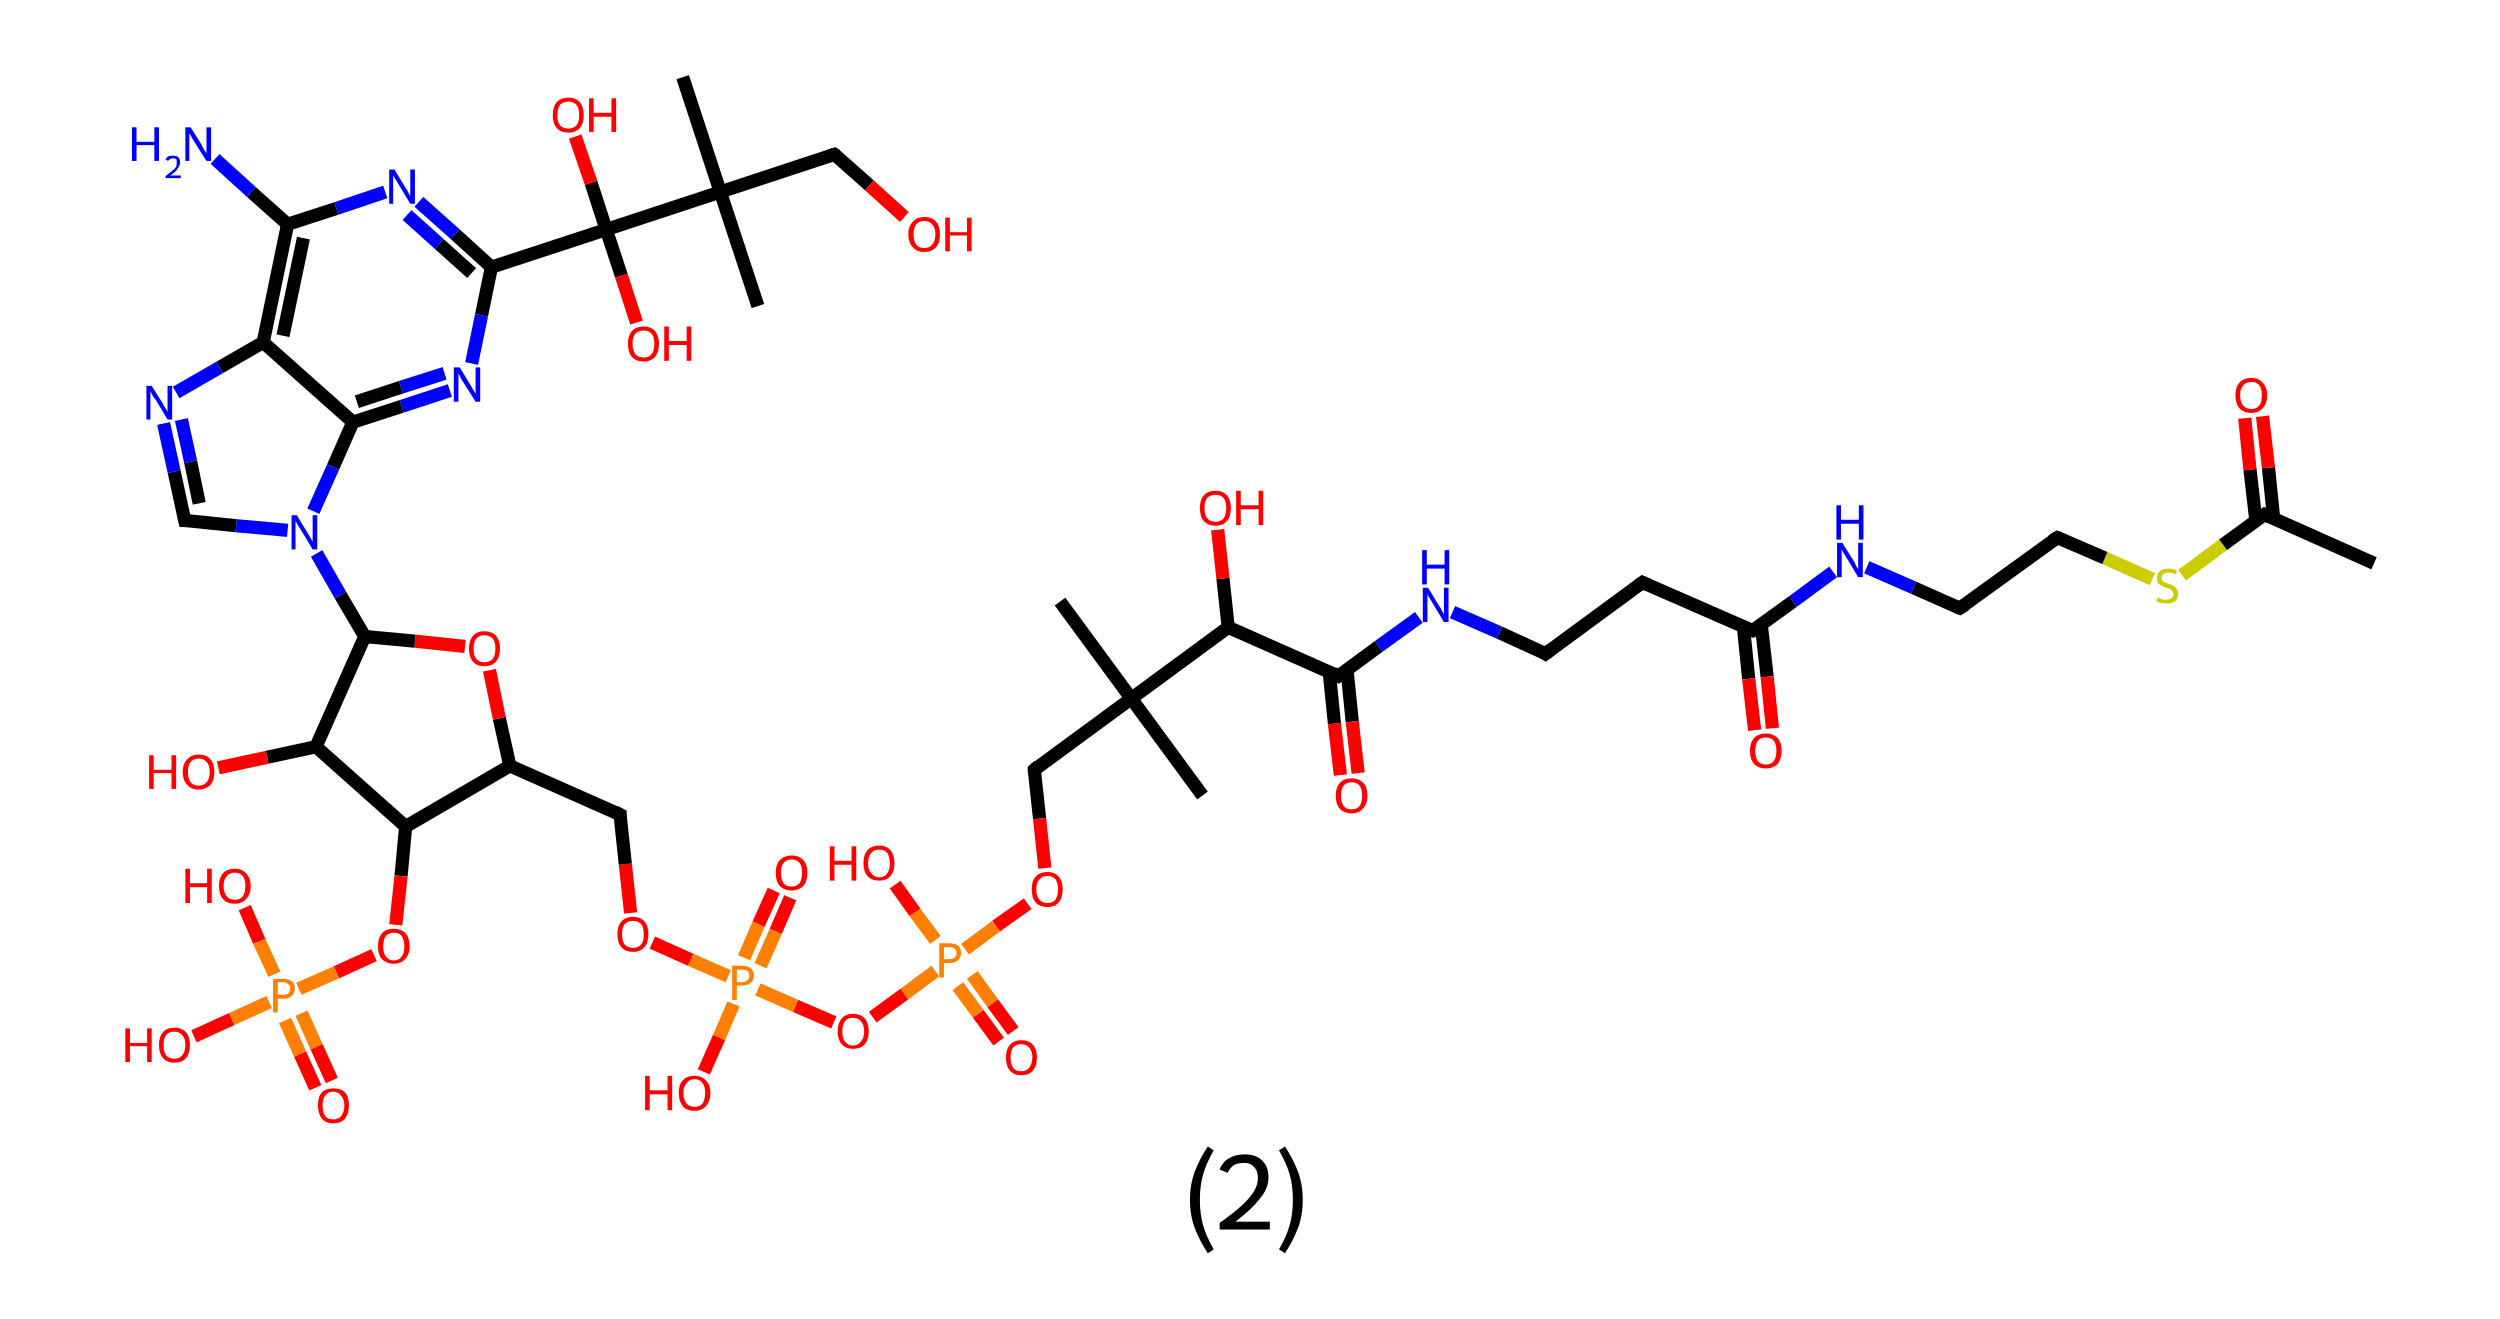 <?xml version='1.0' encoding='ASCII' standalone='yes'?>
<svg xmlns="http://www.w3.org/2000/svg" xmlns:rdkit="http://www.rdkit.org/xml" xmlns:xlink="http://www.w3.org/1999/xlink" version="1.1" baseProfile="full" xml:space="preserve" width="379px" height="200px" viewBox="0 0 379 200">
<!-- END OF HEADER -->
<rect style="opacity:1.0;fill:#FFFFFF;stroke:none" width="379.0" height="200.0" x="0.0" y="0.0"> </rect>
<path class="bond-0 atom-0 atom-1" d="M 359.9,85.4 L 343.3,78.0" style="fill:none;fill-rule:evenodd;stroke:#000000;stroke-width:2.0px;stroke-linecap:butt;stroke-linejoin:miter;stroke-opacity:1"/>
<path class="bond-1 atom-1 atom-2" d="M 344.7,78.7 L 343.9,70.9" style="fill:none;fill-rule:evenodd;stroke:#000000;stroke-width:2.0px;stroke-linecap:butt;stroke-linejoin:miter;stroke-opacity:1"/>
<path class="bond-1 atom-1 atom-2" d="M 343.9,70.9 L 343.0,63.1" style="fill:none;fill-rule:evenodd;stroke:#FF0000;stroke-width:2.0px;stroke-linecap:butt;stroke-linejoin:miter;stroke-opacity:1"/>
<path class="bond-1 atom-1 atom-2" d="M 342.0,79.0 L 341.1,71.2" style="fill:none;fill-rule:evenodd;stroke:#000000;stroke-width:2.0px;stroke-linecap:butt;stroke-linejoin:miter;stroke-opacity:1"/>
<path class="bond-1 atom-1 atom-2" d="M 341.1,71.2 L 340.3,63.4" style="fill:none;fill-rule:evenodd;stroke:#FF0000;stroke-width:2.0px;stroke-linecap:butt;stroke-linejoin:miter;stroke-opacity:1"/>
<path class="bond-2 atom-1 atom-3" d="M 343.3,78.0 L 337.0,82.6" style="fill:none;fill-rule:evenodd;stroke:#000000;stroke-width:2.0px;stroke-linecap:butt;stroke-linejoin:miter;stroke-opacity:1"/>
<path class="bond-2 atom-1 atom-3" d="M 337.0,82.6 L 330.8,87.2" style="fill:none;fill-rule:evenodd;stroke:#CCCC00;stroke-width:2.0px;stroke-linecap:butt;stroke-linejoin:miter;stroke-opacity:1"/>
<path class="bond-3 atom-3 atom-4" d="M 326.3,87.8 L 319.1,84.6" style="fill:none;fill-rule:evenodd;stroke:#CCCC00;stroke-width:2.0px;stroke-linecap:butt;stroke-linejoin:miter;stroke-opacity:1"/>
<path class="bond-3 atom-3 atom-4" d="M 319.1,84.6 L 311.9,81.5" style="fill:none;fill-rule:evenodd;stroke:#000000;stroke-width:2.0px;stroke-linecap:butt;stroke-linejoin:miter;stroke-opacity:1"/>
<path class="bond-4 atom-4 atom-5" d="M 311.9,81.5 L 297.1,92.2" style="fill:none;fill-rule:evenodd;stroke:#000000;stroke-width:2.0px;stroke-linecap:butt;stroke-linejoin:miter;stroke-opacity:1"/>
<path class="bond-5 atom-5 atom-6" d="M 297.1,92.2 L 290.1,89.1" style="fill:none;fill-rule:evenodd;stroke:#000000;stroke-width:2.0px;stroke-linecap:butt;stroke-linejoin:miter;stroke-opacity:1"/>
<path class="bond-5 atom-5 atom-6" d="M 290.1,89.1 L 283.0,86.0" style="fill:none;fill-rule:evenodd;stroke:#0000FF;stroke-width:2.0px;stroke-linecap:butt;stroke-linejoin:miter;stroke-opacity:1"/>
<path class="bond-6 atom-6 atom-7" d="M 277.9,86.7 L 271.8,91.2" style="fill:none;fill-rule:evenodd;stroke:#0000FF;stroke-width:2.0px;stroke-linecap:butt;stroke-linejoin:miter;stroke-opacity:1"/>
<path class="bond-6 atom-6 atom-7" d="M 271.8,91.2 L 265.7,95.6" style="fill:none;fill-rule:evenodd;stroke:#000000;stroke-width:2.0px;stroke-linecap:butt;stroke-linejoin:miter;stroke-opacity:1"/>
<path class="bond-7 atom-7 atom-8" d="M 264.3,95.0 L 265.1,102.9" style="fill:none;fill-rule:evenodd;stroke:#000000;stroke-width:2.0px;stroke-linecap:butt;stroke-linejoin:miter;stroke-opacity:1"/>
<path class="bond-7 atom-7 atom-8" d="M 265.1,102.9 L 266.0,110.7" style="fill:none;fill-rule:evenodd;stroke:#FF0000;stroke-width:2.0px;stroke-linecap:butt;stroke-linejoin:miter;stroke-opacity:1"/>
<path class="bond-7 atom-7 atom-8" d="M 267.0,94.7 L 267.9,102.6" style="fill:none;fill-rule:evenodd;stroke:#000000;stroke-width:2.0px;stroke-linecap:butt;stroke-linejoin:miter;stroke-opacity:1"/>
<path class="bond-7 atom-7 atom-8" d="M 267.9,102.6 L 268.7,110.4" style="fill:none;fill-rule:evenodd;stroke:#FF0000;stroke-width:2.0px;stroke-linecap:butt;stroke-linejoin:miter;stroke-opacity:1"/>
<path class="bond-8 atom-7 atom-9" d="M 265.7,95.6 L 249.0,88.3" style="fill:none;fill-rule:evenodd;stroke:#000000;stroke-width:2.0px;stroke-linecap:butt;stroke-linejoin:miter;stroke-opacity:1"/>
<path class="bond-9 atom-9 atom-10" d="M 249.0,88.3 L 234.3,99.1" style="fill:none;fill-rule:evenodd;stroke:#000000;stroke-width:2.0px;stroke-linecap:butt;stroke-linejoin:miter;stroke-opacity:1"/>
<path class="bond-10 atom-10 atom-11" d="M 234.3,99.1 L 227.3,95.9" style="fill:none;fill-rule:evenodd;stroke:#000000;stroke-width:2.0px;stroke-linecap:butt;stroke-linejoin:miter;stroke-opacity:1"/>
<path class="bond-10 atom-10 atom-11" d="M 227.3,95.9 L 220.2,92.8" style="fill:none;fill-rule:evenodd;stroke:#0000FF;stroke-width:2.0px;stroke-linecap:butt;stroke-linejoin:miter;stroke-opacity:1"/>
<path class="bond-11 atom-11 atom-12" d="M 215.1,93.6 L 209.0,98.0" style="fill:none;fill-rule:evenodd;stroke:#0000FF;stroke-width:2.0px;stroke-linecap:butt;stroke-linejoin:miter;stroke-opacity:1"/>
<path class="bond-11 atom-11 atom-12" d="M 209.0,98.0 L 202.9,102.5" style="fill:none;fill-rule:evenodd;stroke:#000000;stroke-width:2.0px;stroke-linecap:butt;stroke-linejoin:miter;stroke-opacity:1"/>
<path class="bond-12 atom-12 atom-13" d="M 201.5,101.8 L 202.3,109.7" style="fill:none;fill-rule:evenodd;stroke:#000000;stroke-width:2.0px;stroke-linecap:butt;stroke-linejoin:miter;stroke-opacity:1"/>
<path class="bond-12 atom-12 atom-13" d="M 202.3,109.7 L 203.2,117.5" style="fill:none;fill-rule:evenodd;stroke:#FF0000;stroke-width:2.0px;stroke-linecap:butt;stroke-linejoin:miter;stroke-opacity:1"/>
<path class="bond-12 atom-12 atom-13" d="M 204.2,101.5 L 205.0,109.4" style="fill:none;fill-rule:evenodd;stroke:#000000;stroke-width:2.0px;stroke-linecap:butt;stroke-linejoin:miter;stroke-opacity:1"/>
<path class="bond-12 atom-12 atom-13" d="M 205.0,109.4 L 205.9,117.2" style="fill:none;fill-rule:evenodd;stroke:#FF0000;stroke-width:2.0px;stroke-linecap:butt;stroke-linejoin:miter;stroke-opacity:1"/>
<path class="bond-13 atom-12 atom-14" d="M 202.9,102.5 L 186.2,95.1" style="fill:none;fill-rule:evenodd;stroke:#000000;stroke-width:2.0px;stroke-linecap:butt;stroke-linejoin:miter;stroke-opacity:1"/>
<path class="bond-14 atom-14 atom-15" d="M 186.2,95.1 L 185.4,87.7" style="fill:none;fill-rule:evenodd;stroke:#000000;stroke-width:2.0px;stroke-linecap:butt;stroke-linejoin:miter;stroke-opacity:1"/>
<path class="bond-14 atom-14 atom-15" d="M 185.4,87.7 L 184.6,80.3" style="fill:none;fill-rule:evenodd;stroke:#FF0000;stroke-width:2.0px;stroke-linecap:butt;stroke-linejoin:miter;stroke-opacity:1"/>
<path class="bond-15 atom-14 atom-16" d="M 186.2,95.1 L 171.5,105.9" style="fill:none;fill-rule:evenodd;stroke:#000000;stroke-width:2.0px;stroke-linecap:butt;stroke-linejoin:miter;stroke-opacity:1"/>
<path class="bond-16 atom-16 atom-17" d="M 171.5,105.9 L 182.3,120.6" style="fill:none;fill-rule:evenodd;stroke:#000000;stroke-width:2.0px;stroke-linecap:butt;stroke-linejoin:miter;stroke-opacity:1"/>
<path class="bond-17 atom-16 atom-18" d="M 171.5,105.9 L 160.7,91.2" style="fill:none;fill-rule:evenodd;stroke:#000000;stroke-width:2.0px;stroke-linecap:butt;stroke-linejoin:miter;stroke-opacity:1"/>
<path class="bond-18 atom-16 atom-19" d="M 171.5,105.9 L 156.8,116.7" style="fill:none;fill-rule:evenodd;stroke:#000000;stroke-width:2.0px;stroke-linecap:butt;stroke-linejoin:miter;stroke-opacity:1"/>
<path class="bond-19 atom-19 atom-20" d="M 156.8,116.7 L 157.6,124.1" style="fill:none;fill-rule:evenodd;stroke:#000000;stroke-width:2.0px;stroke-linecap:butt;stroke-linejoin:miter;stroke-opacity:1"/>
<path class="bond-19 atom-19 atom-20" d="M 157.6,124.1 L 158.4,131.6" style="fill:none;fill-rule:evenodd;stroke:#FF0000;stroke-width:2.0px;stroke-linecap:butt;stroke-linejoin:miter;stroke-opacity:1"/>
<path class="bond-20 atom-20 atom-21" d="M 155.8,137.0 L 151.0,140.4" style="fill:none;fill-rule:evenodd;stroke:#FF0000;stroke-width:2.0px;stroke-linecap:butt;stroke-linejoin:miter;stroke-opacity:1"/>
<path class="bond-20 atom-20 atom-21" d="M 151.0,140.4 L 146.3,143.9" style="fill:none;fill-rule:evenodd;stroke:#FF7F00;stroke-width:2.0px;stroke-linecap:butt;stroke-linejoin:miter;stroke-opacity:1"/>
<path class="bond-21 atom-21 atom-22" d="M 145.2,149.5 L 148.3,153.7" style="fill:none;fill-rule:evenodd;stroke:#FF7F00;stroke-width:2.0px;stroke-linecap:butt;stroke-linejoin:miter;stroke-opacity:1"/>
<path class="bond-21 atom-21 atom-22" d="M 148.3,153.7 L 151.4,157.9" style="fill:none;fill-rule:evenodd;stroke:#FF0000;stroke-width:2.0px;stroke-linecap:butt;stroke-linejoin:miter;stroke-opacity:1"/>
<path class="bond-21 atom-21 atom-22" d="M 147.4,147.8 L 150.5,152.1" style="fill:none;fill-rule:evenodd;stroke:#FF7F00;stroke-width:2.0px;stroke-linecap:butt;stroke-linejoin:miter;stroke-opacity:1"/>
<path class="bond-21 atom-21 atom-22" d="M 150.5,152.1 L 153.6,156.3" style="fill:none;fill-rule:evenodd;stroke:#FF0000;stroke-width:2.0px;stroke-linecap:butt;stroke-linejoin:miter;stroke-opacity:1"/>
<path class="bond-22 atom-21 atom-23" d="M 141.8,142.5 L 138.7,138.3" style="fill:none;fill-rule:evenodd;stroke:#FF7F00;stroke-width:2.0px;stroke-linecap:butt;stroke-linejoin:miter;stroke-opacity:1"/>
<path class="bond-22 atom-21 atom-23" d="M 138.7,138.3 L 135.7,134.1" style="fill:none;fill-rule:evenodd;stroke:#FF0000;stroke-width:2.0px;stroke-linecap:butt;stroke-linejoin:miter;stroke-opacity:1"/>
<path class="bond-23 atom-21 atom-24" d="M 141.8,147.2 L 137.1,150.7" style="fill:none;fill-rule:evenodd;stroke:#FF7F00;stroke-width:2.0px;stroke-linecap:butt;stroke-linejoin:miter;stroke-opacity:1"/>
<path class="bond-23 atom-21 atom-24" d="M 137.1,150.7 L 132.3,154.2" style="fill:none;fill-rule:evenodd;stroke:#FF0000;stroke-width:2.0px;stroke-linecap:butt;stroke-linejoin:miter;stroke-opacity:1"/>
<path class="bond-24 atom-24 atom-25" d="M 126.4,155.0 L 120.6,152.5" style="fill:none;fill-rule:evenodd;stroke:#FF0000;stroke-width:2.0px;stroke-linecap:butt;stroke-linejoin:miter;stroke-opacity:1"/>
<path class="bond-24 atom-24 atom-25" d="M 120.6,152.5 L 114.9,150.0" style="fill:none;fill-rule:evenodd;stroke:#FF7F00;stroke-width:2.0px;stroke-linecap:butt;stroke-linejoin:miter;stroke-opacity:1"/>
<path class="bond-25 atom-25 atom-26" d="M 115.3,146.4 L 117.6,141.2" style="fill:none;fill-rule:evenodd;stroke:#FF7F00;stroke-width:2.0px;stroke-linecap:butt;stroke-linejoin:miter;stroke-opacity:1"/>
<path class="bond-25 atom-25 atom-26" d="M 117.6,141.2 L 119.8,136.1" style="fill:none;fill-rule:evenodd;stroke:#FF0000;stroke-width:2.0px;stroke-linecap:butt;stroke-linejoin:miter;stroke-opacity:1"/>
<path class="bond-25 atom-25 atom-26" d="M 112.8,145.2 L 115.0,140.1" style="fill:none;fill-rule:evenodd;stroke:#FF7F00;stroke-width:2.0px;stroke-linecap:butt;stroke-linejoin:miter;stroke-opacity:1"/>
<path class="bond-25 atom-25 atom-26" d="M 115.0,140.1 L 117.3,135.0" style="fill:none;fill-rule:evenodd;stroke:#FF0000;stroke-width:2.0px;stroke-linecap:butt;stroke-linejoin:miter;stroke-opacity:1"/>
<path class="bond-26 atom-25 atom-27" d="M 111.2,152.2 L 109.0,157.3" style="fill:none;fill-rule:evenodd;stroke:#FF7F00;stroke-width:2.0px;stroke-linecap:butt;stroke-linejoin:miter;stroke-opacity:1"/>
<path class="bond-26 atom-25 atom-27" d="M 109.0,157.3 L 106.7,162.5" style="fill:none;fill-rule:evenodd;stroke:#FF0000;stroke-width:2.0px;stroke-linecap:butt;stroke-linejoin:miter;stroke-opacity:1"/>
<path class="bond-27 atom-25 atom-28" d="M 110.4,148.0 L 104.7,145.5" style="fill:none;fill-rule:evenodd;stroke:#FF7F00;stroke-width:2.0px;stroke-linecap:butt;stroke-linejoin:miter;stroke-opacity:1"/>
<path class="bond-27 atom-25 atom-28" d="M 104.7,145.5 L 98.9,142.9" style="fill:none;fill-rule:evenodd;stroke:#FF0000;stroke-width:2.0px;stroke-linecap:butt;stroke-linejoin:miter;stroke-opacity:1"/>
<path class="bond-28 atom-28 atom-29" d="M 95.6,138.4 L 94.8,131.0" style="fill:none;fill-rule:evenodd;stroke:#FF0000;stroke-width:2.0px;stroke-linecap:butt;stroke-linejoin:miter;stroke-opacity:1"/>
<path class="bond-28 atom-28 atom-29" d="M 94.8,131.0 L 94.0,123.5" style="fill:none;fill-rule:evenodd;stroke:#000000;stroke-width:2.0px;stroke-linecap:butt;stroke-linejoin:miter;stroke-opacity:1"/>
<path class="bond-29 atom-29 atom-30" d="M 94.0,123.5 L 77.3,116.1" style="fill:none;fill-rule:evenodd;stroke:#000000;stroke-width:2.0px;stroke-linecap:butt;stroke-linejoin:miter;stroke-opacity:1"/>
<path class="bond-30 atom-30 atom-31" d="M 77.3,116.1 L 75.7,108.9" style="fill:none;fill-rule:evenodd;stroke:#000000;stroke-width:2.0px;stroke-linecap:butt;stroke-linejoin:miter;stroke-opacity:1"/>
<path class="bond-30 atom-30 atom-31" d="M 75.7,108.9 L 74.2,101.6" style="fill:none;fill-rule:evenodd;stroke:#FF0000;stroke-width:2.0px;stroke-linecap:butt;stroke-linejoin:miter;stroke-opacity:1"/>
<path class="bond-31 atom-31 atom-32" d="M 70.5,98.0 L 62.9,97.2" style="fill:none;fill-rule:evenodd;stroke:#FF0000;stroke-width:2.0px;stroke-linecap:butt;stroke-linejoin:miter;stroke-opacity:1"/>
<path class="bond-31 atom-31 atom-32" d="M 62.9,97.2 L 55.3,96.5" style="fill:none;fill-rule:evenodd;stroke:#000000;stroke-width:2.0px;stroke-linecap:butt;stroke-linejoin:miter;stroke-opacity:1"/>
<path class="bond-32 atom-32 atom-33" d="M 55.3,96.5 L 51.6,90.2" style="fill:none;fill-rule:evenodd;stroke:#000000;stroke-width:2.0px;stroke-linecap:butt;stroke-linejoin:miter;stroke-opacity:1"/>
<path class="bond-32 atom-32 atom-33" d="M 51.6,90.2 L 48.0,83.9" style="fill:none;fill-rule:evenodd;stroke:#0000FF;stroke-width:2.0px;stroke-linecap:butt;stroke-linejoin:miter;stroke-opacity:1"/>
<path class="bond-33 atom-33 atom-34" d="M 43.6,80.4 L 35.8,79.7" style="fill:none;fill-rule:evenodd;stroke:#0000FF;stroke-width:2.0px;stroke-linecap:butt;stroke-linejoin:miter;stroke-opacity:1"/>
<path class="bond-33 atom-33 atom-34" d="M 35.8,79.7 L 28.0,78.9" style="fill:none;fill-rule:evenodd;stroke:#000000;stroke-width:2.0px;stroke-linecap:butt;stroke-linejoin:miter;stroke-opacity:1"/>
<path class="bond-34 atom-34 atom-35" d="M 28.0,78.9 L 26.4,71.5" style="fill:none;fill-rule:evenodd;stroke:#000000;stroke-width:2.0px;stroke-linecap:butt;stroke-linejoin:miter;stroke-opacity:1"/>
<path class="bond-34 atom-34 atom-35" d="M 26.4,71.5 L 24.8,64.2" style="fill:none;fill-rule:evenodd;stroke:#0000FF;stroke-width:2.0px;stroke-linecap:butt;stroke-linejoin:miter;stroke-opacity:1"/>
<path class="bond-34 atom-34 atom-35" d="M 30.2,76.3 L 28.9,70.0" style="fill:none;fill-rule:evenodd;stroke:#000000;stroke-width:2.0px;stroke-linecap:butt;stroke-linejoin:miter;stroke-opacity:1"/>
<path class="bond-34 atom-34 atom-35" d="M 28.9,70.0 L 27.5,63.6" style="fill:none;fill-rule:evenodd;stroke:#0000FF;stroke-width:2.0px;stroke-linecap:butt;stroke-linejoin:miter;stroke-opacity:1"/>
<path class="bond-35 atom-35 atom-36" d="M 26.7,59.5 L 33.3,55.7" style="fill:none;fill-rule:evenodd;stroke:#0000FF;stroke-width:2.0px;stroke-linecap:butt;stroke-linejoin:miter;stroke-opacity:1"/>
<path class="bond-35 atom-35 atom-36" d="M 33.3,55.7 L 39.9,51.9" style="fill:none;fill-rule:evenodd;stroke:#000000;stroke-width:2.0px;stroke-linecap:butt;stroke-linejoin:miter;stroke-opacity:1"/>
<path class="bond-36 atom-36 atom-37" d="M 39.9,51.9 L 43.6,34.0" style="fill:none;fill-rule:evenodd;stroke:#000000;stroke-width:2.0px;stroke-linecap:butt;stroke-linejoin:miter;stroke-opacity:1"/>
<path class="bond-36 atom-36 atom-37" d="M 42.9,50.9 L 46.0,36.1" style="fill:none;fill-rule:evenodd;stroke:#000000;stroke-width:2.0px;stroke-linecap:butt;stroke-linejoin:miter;stroke-opacity:1"/>
<path class="bond-37 atom-37 atom-38" d="M 43.6,34.0 L 38.1,29.1" style="fill:none;fill-rule:evenodd;stroke:#000000;stroke-width:2.0px;stroke-linecap:butt;stroke-linejoin:miter;stroke-opacity:1"/>
<path class="bond-37 atom-37 atom-38" d="M 38.1,29.1 L 32.6,24.1" style="fill:none;fill-rule:evenodd;stroke:#0000FF;stroke-width:2.0px;stroke-linecap:butt;stroke-linejoin:miter;stroke-opacity:1"/>
<path class="bond-38 atom-37 atom-39" d="M 43.6,34.0 L 51.0,31.6" style="fill:none;fill-rule:evenodd;stroke:#000000;stroke-width:2.0px;stroke-linecap:butt;stroke-linejoin:miter;stroke-opacity:1"/>
<path class="bond-38 atom-37 atom-39" d="M 51.0,31.6 L 58.4,29.1" style="fill:none;fill-rule:evenodd;stroke:#0000FF;stroke-width:2.0px;stroke-linecap:butt;stroke-linejoin:miter;stroke-opacity:1"/>
<path class="bond-39 atom-39 atom-40" d="M 63.5,30.6 L 69.0,35.5" style="fill:none;fill-rule:evenodd;stroke:#0000FF;stroke-width:2.0px;stroke-linecap:butt;stroke-linejoin:miter;stroke-opacity:1"/>
<path class="bond-39 atom-39 atom-40" d="M 69.0,35.5 L 74.5,40.5" style="fill:none;fill-rule:evenodd;stroke:#000000;stroke-width:2.0px;stroke-linecap:butt;stroke-linejoin:miter;stroke-opacity:1"/>
<path class="bond-39 atom-39 atom-40" d="M 61.7,32.6 L 66.6,37.0" style="fill:none;fill-rule:evenodd;stroke:#0000FF;stroke-width:2.0px;stroke-linecap:butt;stroke-linejoin:miter;stroke-opacity:1"/>
<path class="bond-39 atom-39 atom-40" d="M 66.6,37.0 L 71.5,41.4" style="fill:none;fill-rule:evenodd;stroke:#000000;stroke-width:2.0px;stroke-linecap:butt;stroke-linejoin:miter;stroke-opacity:1"/>
<path class="bond-40 atom-40 atom-41" d="M 74.5,40.5 L 91.9,34.8" style="fill:none;fill-rule:evenodd;stroke:#000000;stroke-width:2.0px;stroke-linecap:butt;stroke-linejoin:miter;stroke-opacity:1"/>
<path class="bond-41 atom-41 atom-42" d="M 91.9,34.8 L 89.6,27.7" style="fill:none;fill-rule:evenodd;stroke:#000000;stroke-width:2.0px;stroke-linecap:butt;stroke-linejoin:miter;stroke-opacity:1"/>
<path class="bond-41 atom-41 atom-42" d="M 89.6,27.7 L 87.2,20.7" style="fill:none;fill-rule:evenodd;stroke:#FF0000;stroke-width:2.0px;stroke-linecap:butt;stroke-linejoin:miter;stroke-opacity:1"/>
<path class="bond-42 atom-41 atom-43" d="M 91.9,34.8 L 94.2,41.8" style="fill:none;fill-rule:evenodd;stroke:#000000;stroke-width:2.0px;stroke-linecap:butt;stroke-linejoin:miter;stroke-opacity:1"/>
<path class="bond-42 atom-41 atom-43" d="M 94.2,41.8 L 96.5,48.9" style="fill:none;fill-rule:evenodd;stroke:#FF0000;stroke-width:2.0px;stroke-linecap:butt;stroke-linejoin:miter;stroke-opacity:1"/>
<path class="bond-43 atom-41 atom-44" d="M 91.9,34.8 L 109.2,29.1" style="fill:none;fill-rule:evenodd;stroke:#000000;stroke-width:2.0px;stroke-linecap:butt;stroke-linejoin:miter;stroke-opacity:1"/>
<path class="bond-44 atom-44 atom-45" d="M 109.2,29.1 L 103.5,11.7" style="fill:none;fill-rule:evenodd;stroke:#000000;stroke-width:2.0px;stroke-linecap:butt;stroke-linejoin:miter;stroke-opacity:1"/>
<path class="bond-45 atom-44 atom-46" d="M 109.2,29.1 L 114.9,46.4" style="fill:none;fill-rule:evenodd;stroke:#000000;stroke-width:2.0px;stroke-linecap:butt;stroke-linejoin:miter;stroke-opacity:1"/>
<path class="bond-46 atom-44 atom-47" d="M 109.2,29.1 L 126.5,23.4" style="fill:none;fill-rule:evenodd;stroke:#000000;stroke-width:2.0px;stroke-linecap:butt;stroke-linejoin:miter;stroke-opacity:1"/>
<path class="bond-47 atom-47 atom-48" d="M 126.5,23.4 L 131.8,28.1" style="fill:none;fill-rule:evenodd;stroke:#000000;stroke-width:2.0px;stroke-linecap:butt;stroke-linejoin:miter;stroke-opacity:1"/>
<path class="bond-47 atom-47 atom-48" d="M 131.8,28.1 L 137.1,32.9" style="fill:none;fill-rule:evenodd;stroke:#FF0000;stroke-width:2.0px;stroke-linecap:butt;stroke-linejoin:miter;stroke-opacity:1"/>
<path class="bond-48 atom-40 atom-49" d="M 74.5,40.5 L 73.0,47.8" style="fill:none;fill-rule:evenodd;stroke:#000000;stroke-width:2.0px;stroke-linecap:butt;stroke-linejoin:miter;stroke-opacity:1"/>
<path class="bond-48 atom-40 atom-49" d="M 73.0,47.8 L 71.5,55.1" style="fill:none;fill-rule:evenodd;stroke:#0000FF;stroke-width:2.0px;stroke-linecap:butt;stroke-linejoin:miter;stroke-opacity:1"/>
<path class="bond-49 atom-49 atom-50" d="M 68.2,59.2 L 60.9,61.6" style="fill:none;fill-rule:evenodd;stroke:#0000FF;stroke-width:2.0px;stroke-linecap:butt;stroke-linejoin:miter;stroke-opacity:1"/>
<path class="bond-49 atom-49 atom-50" d="M 60.9,61.6 L 53.5,64.0" style="fill:none;fill-rule:evenodd;stroke:#000000;stroke-width:2.0px;stroke-linecap:butt;stroke-linejoin:miter;stroke-opacity:1"/>
<path class="bond-49 atom-49 atom-50" d="M 67.4,56.6 L 60.8,58.7" style="fill:none;fill-rule:evenodd;stroke:#0000FF;stroke-width:2.0px;stroke-linecap:butt;stroke-linejoin:miter;stroke-opacity:1"/>
<path class="bond-49 atom-49 atom-50" d="M 60.8,58.7 L 54.1,60.9" style="fill:none;fill-rule:evenodd;stroke:#000000;stroke-width:2.0px;stroke-linecap:butt;stroke-linejoin:miter;stroke-opacity:1"/>
<path class="bond-50 atom-32 atom-51" d="M 55.3,96.5 L 47.9,113.2" style="fill:none;fill-rule:evenodd;stroke:#000000;stroke-width:2.0px;stroke-linecap:butt;stroke-linejoin:miter;stroke-opacity:1"/>
<path class="bond-51 atom-51 atom-52" d="M 47.9,113.2 L 40.5,114.8" style="fill:none;fill-rule:evenodd;stroke:#000000;stroke-width:2.0px;stroke-linecap:butt;stroke-linejoin:miter;stroke-opacity:1"/>
<path class="bond-51 atom-51 atom-52" d="M 40.5,114.8 L 33.1,116.4" style="fill:none;fill-rule:evenodd;stroke:#FF0000;stroke-width:2.0px;stroke-linecap:butt;stroke-linejoin:miter;stroke-opacity:1"/>
<path class="bond-52 atom-51 atom-53" d="M 47.9,113.2 L 61.5,125.3" style="fill:none;fill-rule:evenodd;stroke:#000000;stroke-width:2.0px;stroke-linecap:butt;stroke-linejoin:miter;stroke-opacity:1"/>
<path class="bond-53 atom-53 atom-54" d="M 61.5,125.3 L 60.8,132.8" style="fill:none;fill-rule:evenodd;stroke:#000000;stroke-width:2.0px;stroke-linecap:butt;stroke-linejoin:miter;stroke-opacity:1"/>
<path class="bond-53 atom-53 atom-54" d="M 60.8,132.8 L 60.0,140.2" style="fill:none;fill-rule:evenodd;stroke:#FF0000;stroke-width:2.0px;stroke-linecap:butt;stroke-linejoin:miter;stroke-opacity:1"/>
<path class="bond-54 atom-54 atom-55" d="M 56.7,144.8 L 51.0,147.4" style="fill:none;fill-rule:evenodd;stroke:#FF0000;stroke-width:2.0px;stroke-linecap:butt;stroke-linejoin:miter;stroke-opacity:1"/>
<path class="bond-54 atom-54 atom-55" d="M 51.0,147.4 L 45.3,149.9" style="fill:none;fill-rule:evenodd;stroke:#FF7F00;stroke-width:2.0px;stroke-linecap:butt;stroke-linejoin:miter;stroke-opacity:1"/>
<path class="bond-55 atom-55 atom-56" d="M 43.2,154.7 L 45.5,159.8" style="fill:none;fill-rule:evenodd;stroke:#FF7F00;stroke-width:2.0px;stroke-linecap:butt;stroke-linejoin:miter;stroke-opacity:1"/>
<path class="bond-55 atom-55 atom-56" d="M 45.5,159.8 L 47.8,164.9" style="fill:none;fill-rule:evenodd;stroke:#FF0000;stroke-width:2.0px;stroke-linecap:butt;stroke-linejoin:miter;stroke-opacity:1"/>
<path class="bond-55 atom-55 atom-56" d="M 45.7,153.6 L 48.0,158.7" style="fill:none;fill-rule:evenodd;stroke:#FF7F00;stroke-width:2.0px;stroke-linecap:butt;stroke-linejoin:miter;stroke-opacity:1"/>
<path class="bond-55 atom-55 atom-56" d="M 48.0,158.7 L 50.3,163.8" style="fill:none;fill-rule:evenodd;stroke:#FF0000;stroke-width:2.0px;stroke-linecap:butt;stroke-linejoin:miter;stroke-opacity:1"/>
<path class="bond-56 atom-55 atom-57" d="M 41.6,147.7 L 39.3,142.7" style="fill:none;fill-rule:evenodd;stroke:#FF7F00;stroke-width:2.0px;stroke-linecap:butt;stroke-linejoin:miter;stroke-opacity:1"/>
<path class="bond-56 atom-55 atom-57" d="M 39.3,142.7 L 37.1,137.6" style="fill:none;fill-rule:evenodd;stroke:#FF0000;stroke-width:2.0px;stroke-linecap:butt;stroke-linejoin:miter;stroke-opacity:1"/>
<path class="bond-57 atom-55 atom-58" d="M 40.8,151.9 L 35.1,154.5" style="fill:none;fill-rule:evenodd;stroke:#FF7F00;stroke-width:2.0px;stroke-linecap:butt;stroke-linejoin:miter;stroke-opacity:1"/>
<path class="bond-57 atom-55 atom-58" d="M 35.1,154.5 L 29.4,157.1" style="fill:none;fill-rule:evenodd;stroke:#FF0000;stroke-width:2.0px;stroke-linecap:butt;stroke-linejoin:miter;stroke-opacity:1"/>
<path class="bond-58 atom-53 atom-30" d="M 61.5,125.3 L 77.3,116.1" style="fill:none;fill-rule:evenodd;stroke:#000000;stroke-width:2.0px;stroke-linecap:butt;stroke-linejoin:miter;stroke-opacity:1"/>
<path class="bond-59 atom-50 atom-33" d="M 53.5,64.0 L 50.5,70.8" style="fill:none;fill-rule:evenodd;stroke:#000000;stroke-width:2.0px;stroke-linecap:butt;stroke-linejoin:miter;stroke-opacity:1"/>
<path class="bond-59 atom-50 atom-33" d="M 50.5,70.8 L 47.5,77.5" style="fill:none;fill-rule:evenodd;stroke:#0000FF;stroke-width:2.0px;stroke-linecap:butt;stroke-linejoin:miter;stroke-opacity:1"/>
<path class="bond-60 atom-50 atom-36" d="M 53.5,64.0 L 39.9,51.9" style="fill:none;fill-rule:evenodd;stroke:#000000;stroke-width:2.0px;stroke-linecap:butt;stroke-linejoin:miter;stroke-opacity:1"/>
<path d="M 344.1,78.4 L 343.3,78.0 L 342.9,78.3" style="fill:none;stroke:#000000;stroke-width:2.0px;stroke-linecap:butt;stroke-linejoin:miter;stroke-opacity:1;"/>
<path d="M 312.2,81.6 L 311.9,81.5 L 311.1,82.0" style="fill:none;stroke:#000000;stroke-width:2.0px;stroke-linecap:butt;stroke-linejoin:miter;stroke-opacity:1;"/>
<path d="M 297.9,91.7 L 297.1,92.2 L 296.8,92.1" style="fill:none;stroke:#000000;stroke-width:2.0px;stroke-linecap:butt;stroke-linejoin:miter;stroke-opacity:1;"/>
<path d="M 266.0,95.4 L 265.7,95.6 L 264.9,95.3" style="fill:none;stroke:#000000;stroke-width:2.0px;stroke-linecap:butt;stroke-linejoin:miter;stroke-opacity:1;"/>
<path d="M 249.9,88.7 L 249.0,88.3 L 248.3,88.8" style="fill:none;stroke:#000000;stroke-width:2.0px;stroke-linecap:butt;stroke-linejoin:miter;stroke-opacity:1;"/>
<path d="M 235.1,98.5 L 234.3,99.1 L 234.0,98.9" style="fill:none;stroke:#000000;stroke-width:2.0px;stroke-linecap:butt;stroke-linejoin:miter;stroke-opacity:1;"/>
<path d="M 203.2,102.3 L 202.9,102.5 L 202.1,102.1" style="fill:none;stroke:#000000;stroke-width:2.0px;stroke-linecap:butt;stroke-linejoin:miter;stroke-opacity:1;"/>
<path d="M 157.5,116.1 L 156.8,116.7 L 156.8,117.0" style="fill:none;stroke:#000000;stroke-width:2.0px;stroke-linecap:butt;stroke-linejoin:miter;stroke-opacity:1;"/>
<path d="M 94.0,123.9 L 94.0,123.5 L 93.2,123.1" style="fill:none;stroke:#000000;stroke-width:2.0px;stroke-linecap:butt;stroke-linejoin:miter;stroke-opacity:1;"/>
<path d="M 28.4,78.9 L 28.0,78.9 L 27.9,78.5" style="fill:none;stroke:#000000;stroke-width:2.0px;stroke-linecap:butt;stroke-linejoin:miter;stroke-opacity:1;"/>
<path d="M 125.6,23.7 L 126.5,23.4 L 126.8,23.6" style="fill:none;stroke:#000000;stroke-width:2.0px;stroke-linecap:butt;stroke-linejoin:miter;stroke-opacity:1;"/>
<path class="atom-2" d="M 338.9 59.9 Q 338.9 58.7, 339.5 58.0 Q 340.1 57.3, 341.3 57.3 Q 342.4 57.3, 343.0 58.0 Q 343.7 58.7, 343.7 59.9 Q 343.7 61.2, 343.0 61.9 Q 342.4 62.6, 341.3 62.6 Q 340.2 62.6, 339.5 61.9 Q 338.9 61.2, 338.9 59.9 M 341.3 62.0 Q 342.1 62.0, 342.5 61.5 Q 342.9 61.0, 342.9 59.9 Q 342.9 58.9, 342.5 58.4 Q 342.1 57.9, 341.3 57.9 Q 340.5 57.9, 340.1 58.4 Q 339.6 58.9, 339.6 59.9 Q 339.6 61.0, 340.1 61.5 Q 340.5 62.0, 341.3 62.0 " fill="#FF0000"/>
<path class="atom-3" d="M 327.1 90.6 Q 327.1 90.6, 327.4 90.7 Q 327.6 90.8, 327.9 90.9 Q 328.2 90.9, 328.4 90.9 Q 328.9 90.9, 329.2 90.7 Q 329.5 90.5, 329.5 90.1 Q 329.5 89.8, 329.3 89.6 Q 329.2 89.4, 329.0 89.3 Q 328.8 89.2, 328.4 89.1 Q 327.9 89.0, 327.7 88.8 Q 327.4 88.7, 327.2 88.4 Q 327.0 88.2, 327.0 87.7 Q 327.0 87.0, 327.4 86.6 Q 327.9 86.2, 328.8 86.2 Q 329.4 86.2, 330.0 86.5 L 329.9 87.1 Q 329.2 86.8, 328.8 86.8 Q 328.3 86.8, 328.0 87.0 Q 327.7 87.3, 327.7 87.6 Q 327.7 87.9, 327.9 88.1 Q 328.0 88.2, 328.2 88.3 Q 328.4 88.4, 328.8 88.5 Q 329.2 88.7, 329.5 88.8 Q 329.8 89.0, 330.0 89.3 Q 330.2 89.5, 330.2 90.1 Q 330.2 90.8, 329.7 91.2 Q 329.2 91.5, 328.4 91.5 Q 328.0 91.5, 327.6 91.4 Q 327.3 91.3, 326.9 91.2 L 327.1 90.6 " fill="#CCCC00"/>
<path class="atom-6" d="M 279.3 82.3 L 281.0 85.0 Q 281.2 85.3, 281.4 85.8 Q 281.7 86.3, 281.7 86.3 L 281.7 82.3 L 282.4 82.3 L 282.4 87.5 L 281.7 87.5 L 279.9 84.5 Q 279.7 84.1, 279.4 83.7 Q 279.2 83.3, 279.2 83.2 L 279.2 87.5 L 278.5 87.5 L 278.5 82.3 L 279.3 82.3 " fill="#0000FF"/>
<path class="atom-6" d="M 278.4 76.6 L 279.1 76.6 L 279.1 78.8 L 281.8 78.8 L 281.8 76.6 L 282.5 76.6 L 282.5 81.8 L 281.8 81.8 L 281.8 79.4 L 279.1 79.4 L 279.1 81.8 L 278.4 81.8 L 278.4 76.6 " fill="#0000FF"/>
<path class="atom-8" d="M 265.3 113.8 Q 265.3 112.6, 265.9 111.9 Q 266.6 111.2, 267.7 111.2 Q 268.8 111.2, 269.5 111.9 Q 270.1 112.6, 270.1 113.8 Q 270.1 115.0, 269.5 115.8 Q 268.8 116.5, 267.7 116.5 Q 266.6 116.5, 265.9 115.8 Q 265.3 115.1, 265.3 113.8 M 267.7 115.9 Q 268.5 115.9, 268.9 115.4 Q 269.3 114.8, 269.3 113.8 Q 269.3 112.8, 268.9 112.3 Q 268.5 111.8, 267.7 111.8 Q 266.9 111.8, 266.5 112.3 Q 266.1 112.8, 266.1 113.8 Q 266.1 114.8, 266.5 115.4 Q 266.9 115.9, 267.7 115.9 " fill="#FF0000"/>
<path class="atom-11" d="M 216.5 89.1 L 218.2 91.9 Q 218.4 92.1, 218.6 92.6 Q 218.9 93.1, 218.9 93.1 L 218.9 89.1 L 219.6 89.1 L 219.6 94.3 L 218.9 94.3 L 217.1 91.3 Q 216.9 90.9, 216.6 90.5 Q 216.4 90.1, 216.4 90.0 L 216.4 94.3 L 215.7 94.3 L 215.7 89.1 L 216.5 89.1 " fill="#0000FF"/>
<path class="atom-11" d="M 215.6 83.4 L 216.3 83.4 L 216.3 85.6 L 219.0 85.6 L 219.0 83.4 L 219.7 83.4 L 219.7 88.6 L 219.0 88.6 L 219.0 86.2 L 216.3 86.2 L 216.3 88.6 L 215.6 88.6 L 215.6 83.4 " fill="#0000FF"/>
<path class="atom-13" d="M 202.5 120.6 Q 202.5 119.4, 203.1 118.7 Q 203.7 118.0, 204.9 118.0 Q 206.0 118.0, 206.7 118.7 Q 207.3 119.4, 207.3 120.6 Q 207.3 121.9, 206.6 122.6 Q 206.0 123.3, 204.9 123.3 Q 203.8 123.3, 203.1 122.6 Q 202.5 121.9, 202.5 120.6 M 204.9 122.7 Q 205.7 122.7, 206.1 122.2 Q 206.5 121.7, 206.5 120.6 Q 206.5 119.6, 206.1 119.1 Q 205.7 118.6, 204.9 118.6 Q 204.1 118.6, 203.7 119.1 Q 203.3 119.6, 203.3 120.6 Q 203.3 121.7, 203.7 122.2 Q 204.1 122.7, 204.9 122.7 " fill="#FF0000"/>
<path class="atom-15" d="M 181.9 77.0 Q 181.9 75.8, 182.5 75.1 Q 183.1 74.4, 184.3 74.4 Q 185.4 74.4, 186.0 75.1 Q 186.6 75.8, 186.6 77.0 Q 186.6 78.3, 186.0 79.0 Q 185.4 79.7, 184.3 79.7 Q 183.1 79.7, 182.5 79.0 Q 181.9 78.3, 181.9 77.0 M 184.3 79.1 Q 185.0 79.1, 185.5 78.6 Q 185.9 78.0, 185.9 77.0 Q 185.9 76.0, 185.5 75.5 Q 185.0 75.0, 184.3 75.0 Q 183.5 75.0, 183.0 75.5 Q 182.6 76.0, 182.6 77.0 Q 182.6 78.0, 183.0 78.6 Q 183.5 79.1, 184.3 79.1 " fill="#FF0000"/>
<path class="atom-15" d="M 187.4 74.4 L 188.1 74.4 L 188.1 76.6 L 190.8 76.6 L 190.8 74.4 L 191.5 74.4 L 191.5 79.6 L 190.8 79.6 L 190.8 77.2 L 188.1 77.2 L 188.1 79.6 L 187.4 79.6 L 187.4 74.4 " fill="#FF0000"/>
<path class="atom-20" d="M 156.4 134.8 Q 156.4 133.6, 157.0 132.9 Q 157.6 132.2, 158.8 132.2 Q 159.9 132.2, 160.5 132.9 Q 161.1 133.6, 161.1 134.8 Q 161.1 136.1, 160.5 136.8 Q 159.9 137.5, 158.8 137.5 Q 157.6 137.5, 157.0 136.8 Q 156.4 136.1, 156.4 134.8 M 158.8 136.9 Q 159.6 136.9, 160.0 136.4 Q 160.4 135.8, 160.4 134.8 Q 160.4 133.8, 160.0 133.3 Q 159.6 132.8, 158.8 132.8 Q 158.0 132.8, 157.6 133.3 Q 157.1 133.8, 157.1 134.8 Q 157.1 135.9, 157.6 136.4 Q 158.0 136.9, 158.8 136.9 " fill="#FF0000"/>
<path class="atom-21" d="M 143.9 143.0 Q 144.8 143.0, 145.3 143.4 Q 145.7 143.8, 145.7 144.5 Q 145.7 145.2, 145.2 145.6 Q 144.8 146.0, 143.9 146.0 L 143.1 146.0 L 143.1 148.2 L 142.4 148.2 L 142.4 143.0 L 143.9 143.0 M 143.9 145.4 Q 144.4 145.4, 144.7 145.2 Q 145.0 145.0, 145.0 144.5 Q 145.0 144.0, 144.7 143.8 Q 144.4 143.6, 143.9 143.6 L 143.1 143.6 L 143.1 145.4 L 143.9 145.4 " fill="#FF7F00"/>
<path class="atom-22" d="M 152.5 160.3 Q 152.5 159.1, 153.1 158.4 Q 153.7 157.7, 154.8 157.7 Q 156.0 157.7, 156.6 158.4 Q 157.2 159.1, 157.2 160.3 Q 157.2 161.6, 156.6 162.3 Q 156.0 163.0, 154.8 163.0 Q 153.7 163.0, 153.1 162.3 Q 152.5 161.6, 152.5 160.3 M 154.8 162.4 Q 155.6 162.4, 156.0 161.9 Q 156.5 161.3, 156.5 160.3 Q 156.5 159.3, 156.0 158.8 Q 155.6 158.3, 154.8 158.3 Q 154.0 158.3, 153.6 158.8 Q 153.2 159.3, 153.2 160.3 Q 153.2 161.3, 153.6 161.9 Q 154.0 162.4, 154.8 162.4 " fill="#FF0000"/>
<path class="atom-23" d="M 125.8 128.3 L 126.5 128.3 L 126.5 130.5 L 129.1 130.5 L 129.1 128.3 L 129.8 128.3 L 129.8 133.5 L 129.1 133.5 L 129.1 131.1 L 126.5 131.1 L 126.5 133.5 L 125.8 133.5 L 125.8 128.3 " fill="#FF0000"/>
<path class="atom-23" d="M 130.9 130.9 Q 130.9 129.6, 131.5 128.9 Q 132.1 128.2, 133.3 128.2 Q 134.4 128.2, 135.0 128.9 Q 135.6 129.6, 135.6 130.9 Q 135.6 132.1, 135.0 132.8 Q 134.4 133.5, 133.3 133.5 Q 132.1 133.5, 131.5 132.8 Q 130.9 132.1, 130.9 130.9 M 133.3 133.0 Q 134.1 133.0, 134.5 132.4 Q 134.9 131.9, 134.9 130.9 Q 134.9 129.9, 134.5 129.3 Q 134.1 128.8, 133.3 128.8 Q 132.5 128.8, 132.1 129.3 Q 131.6 129.8, 131.6 130.9 Q 131.6 131.9, 132.1 132.4 Q 132.5 133.0, 133.3 133.0 " fill="#FF0000"/>
<path class="atom-24" d="M 127.0 156.4 Q 127.0 155.1, 127.6 154.4 Q 128.2 153.7, 129.3 153.7 Q 130.5 153.7, 131.1 154.4 Q 131.7 155.1, 131.7 156.4 Q 131.7 157.6, 131.1 158.3 Q 130.5 159.0, 129.3 159.0 Q 128.2 159.0, 127.6 158.3 Q 127.0 157.6, 127.0 156.4 M 129.3 158.5 Q 130.1 158.5, 130.5 157.9 Q 131.0 157.4, 131.0 156.4 Q 131.0 155.3, 130.5 154.8 Q 130.1 154.3, 129.3 154.3 Q 128.5 154.3, 128.1 154.8 Q 127.7 155.3, 127.7 156.4 Q 127.7 157.4, 128.1 157.9 Q 128.5 158.5, 129.3 158.5 " fill="#FF0000"/>
<path class="atom-25" d="M 112.5 146.4 Q 113.4 146.4, 113.8 146.8 Q 114.3 147.2, 114.3 147.9 Q 114.3 148.6, 113.8 149.0 Q 113.4 149.4, 112.5 149.4 L 111.7 149.4 L 111.7 151.6 L 111.0 151.6 L 111.0 146.4 L 112.5 146.4 M 112.5 148.9 Q 113.0 148.9, 113.3 148.6 Q 113.6 148.4, 113.6 147.9 Q 113.6 147.5, 113.3 147.2 Q 113.0 147.0, 112.5 147.0 L 111.7 147.0 L 111.7 148.9 L 112.5 148.9 " fill="#FF7F00"/>
<path class="atom-26" d="M 117.6 132.3 Q 117.6 131.1, 118.2 130.4 Q 118.9 129.7, 120.0 129.7 Q 121.2 129.7, 121.8 130.4 Q 122.4 131.1, 122.4 132.3 Q 122.4 133.6, 121.8 134.3 Q 121.1 135.0, 120.0 135.0 Q 118.9 135.0, 118.2 134.3 Q 117.6 133.6, 117.6 132.3 M 120.0 134.4 Q 120.8 134.4, 121.2 133.9 Q 121.6 133.3, 121.6 132.3 Q 121.6 131.3, 121.2 130.8 Q 120.8 130.3, 120.0 130.3 Q 119.2 130.3, 118.8 130.8 Q 118.4 131.3, 118.4 132.3 Q 118.4 133.4, 118.8 133.9 Q 119.2 134.4, 120.0 134.4 " fill="#FF0000"/>
<path class="atom-27" d="M 97.8 163.1 L 98.5 163.1 L 98.5 165.3 L 101.2 165.3 L 101.2 163.1 L 101.9 163.1 L 101.9 168.3 L 101.2 168.3 L 101.2 165.9 L 98.5 165.9 L 98.5 168.3 L 97.8 168.3 L 97.8 163.1 " fill="#FF0000"/>
<path class="atom-27" d="M 102.9 165.7 Q 102.9 164.4, 103.5 163.8 Q 104.1 163.1, 105.3 163.1 Q 106.4 163.1, 107.0 163.8 Q 107.7 164.4, 107.7 165.7 Q 107.7 166.9, 107.0 167.7 Q 106.4 168.4, 105.3 168.4 Q 104.1 168.4, 103.5 167.7 Q 102.9 166.9, 102.9 165.7 M 105.3 167.8 Q 106.1 167.8, 106.5 167.3 Q 106.9 166.7, 106.9 165.7 Q 106.9 164.7, 106.5 164.2 Q 106.1 163.6, 105.3 163.6 Q 104.5 163.6, 104.1 164.2 Q 103.6 164.7, 103.6 165.7 Q 103.6 166.7, 104.1 167.3 Q 104.5 167.8, 105.3 167.8 " fill="#FF0000"/>
<path class="atom-28" d="M 93.6 141.6 Q 93.6 140.4, 94.2 139.7 Q 94.8 139.0, 96.0 139.0 Q 97.1 139.0, 97.7 139.7 Q 98.3 140.4, 98.3 141.6 Q 98.3 142.9, 97.7 143.6 Q 97.1 144.3, 96.0 144.3 Q 94.8 144.3, 94.2 143.6 Q 93.6 142.9, 93.6 141.6 M 96.0 143.7 Q 96.7 143.7, 97.2 143.2 Q 97.6 142.7, 97.6 141.6 Q 97.6 140.6, 97.2 140.1 Q 96.7 139.6, 96.0 139.6 Q 95.2 139.6, 94.7 140.1 Q 94.3 140.6, 94.3 141.6 Q 94.3 142.7, 94.7 143.2 Q 95.2 143.7, 96.0 143.7 " fill="#FF0000"/>
<path class="atom-31" d="M 71.1 98.3 Q 71.1 97.1, 71.7 96.4 Q 72.3 95.7, 73.4 95.7 Q 74.6 95.7, 75.2 96.4 Q 75.8 97.1, 75.8 98.3 Q 75.8 99.6, 75.2 100.3 Q 74.6 101.0, 73.4 101.0 Q 72.3 101.0, 71.7 100.3 Q 71.1 99.6, 71.1 98.3 M 73.4 100.4 Q 74.2 100.4, 74.7 99.9 Q 75.1 99.4, 75.1 98.3 Q 75.1 97.3, 74.7 96.8 Q 74.2 96.3, 73.4 96.3 Q 72.7 96.3, 72.2 96.8 Q 71.8 97.3, 71.8 98.3 Q 71.8 99.4, 72.2 99.9 Q 72.7 100.4, 73.4 100.4 " fill="#FF0000"/>
<path class="atom-33" d="M 45.0 78.1 L 46.7 80.9 Q 46.8 81.1, 47.1 81.6 Q 47.4 82.1, 47.4 82.1 L 47.4 78.1 L 48.1 78.1 L 48.1 83.3 L 47.4 83.3 L 45.6 80.3 Q 45.3 79.9, 45.1 79.5 Q 44.9 79.1, 44.8 79.0 L 44.8 83.3 L 44.2 83.3 L 44.2 78.1 L 45.0 78.1 " fill="#0000FF"/>
<path class="atom-35" d="M 23.0 58.5 L 24.7 61.2 Q 24.8 61.5, 25.1 61.9 Q 25.4 62.4, 25.4 62.5 L 25.4 58.5 L 26.1 58.5 L 26.1 63.6 L 25.4 63.6 L 23.6 60.6 Q 23.3 60.3, 23.1 59.9 Q 22.9 59.5, 22.8 59.3 L 22.8 63.6 L 22.2 63.6 L 22.2 58.5 L 23.0 58.5 " fill="#0000FF"/>
<path class="atom-38" d="M 20.0 19.3 L 20.7 19.3 L 20.7 21.5 L 23.4 21.5 L 23.4 19.3 L 24.1 19.3 L 24.1 24.4 L 23.4 24.4 L 23.4 22.0 L 20.7 22.0 L 20.7 24.4 L 20.0 24.4 L 20.0 19.3 " fill="#0000FF"/>
<path class="atom-38" d="M 25.1 24.2 Q 25.2 23.9, 25.5 23.7 Q 25.8 23.6, 26.2 23.6 Q 26.7 23.6, 27.0 23.8 Q 27.3 24.1, 27.3 24.6 Q 27.3 25.1, 26.9 25.6 Q 26.6 26.1, 25.8 26.6 L 27.4 26.6 L 27.4 27.0 L 25.1 27.0 L 25.1 26.7 Q 25.7 26.2, 26.1 25.9 Q 26.5 25.6, 26.7 25.3 Q 26.8 25.0, 26.8 24.6 Q 26.8 24.3, 26.7 24.1 Q 26.5 24.0, 26.2 24.0 Q 26.0 24.0, 25.8 24.1 Q 25.6 24.2, 25.5 24.4 L 25.1 24.2 " fill="#0000FF"/>
<path class="atom-38" d="M 28.9 19.3 L 30.6 22.0 Q 30.7 22.3, 31.0 22.8 Q 31.3 23.2, 31.3 23.3 L 31.3 19.3 L 32.0 19.3 L 32.0 24.4 L 31.3 24.4 L 29.4 21.4 Q 29.2 21.1, 29.0 20.7 Q 28.8 20.3, 28.7 20.2 L 28.7 24.4 L 28.1 24.4 L 28.1 19.3 L 28.9 19.3 " fill="#0000FF"/>
<path class="atom-39" d="M 59.8 25.7 L 61.5 28.5 Q 61.7 28.7, 61.9 29.2 Q 62.2 29.7, 62.2 29.7 L 62.2 25.7 L 62.9 25.7 L 62.9 30.9 L 62.2 30.9 L 60.4 27.9 Q 60.2 27.5, 59.9 27.1 Q 59.7 26.7, 59.6 26.6 L 59.6 30.9 L 59.0 30.9 L 59.0 25.7 L 59.8 25.7 " fill="#0000FF"/>
<path class="atom-42" d="M 83.8 17.5 Q 83.8 16.2, 84.4 15.5 Q 85.0 14.8, 86.2 14.8 Q 87.3 14.8, 87.9 15.5 Q 88.5 16.2, 88.5 17.5 Q 88.5 18.7, 87.9 19.4 Q 87.3 20.1, 86.2 20.1 Q 85.0 20.1, 84.4 19.4 Q 83.8 18.7, 83.8 17.5 M 86.2 19.5 Q 86.9 19.5, 87.4 19.0 Q 87.8 18.5, 87.8 17.5 Q 87.8 16.4, 87.4 15.9 Q 86.9 15.4, 86.2 15.4 Q 85.4 15.4, 84.9 15.9 Q 84.5 16.4, 84.5 17.5 Q 84.5 18.5, 84.9 19.0 Q 85.4 19.5, 86.2 19.5 " fill="#FF0000"/>
<path class="atom-42" d="M 89.3 14.9 L 90.0 14.9 L 90.0 17.1 L 92.7 17.1 L 92.7 14.9 L 93.4 14.9 L 93.4 20.0 L 92.7 20.0 L 92.7 17.7 L 90.0 17.7 L 90.0 20.0 L 89.3 20.0 L 89.3 14.9 " fill="#FF0000"/>
<path class="atom-43" d="M 95.2 52.1 Q 95.2 50.9, 95.8 50.2 Q 96.4 49.5, 97.6 49.5 Q 98.7 49.5, 99.3 50.2 Q 99.9 50.9, 99.9 52.1 Q 99.9 53.4, 99.3 54.1 Q 98.7 54.8, 97.6 54.8 Q 96.4 54.8, 95.8 54.1 Q 95.2 53.4, 95.2 52.1 M 97.6 54.2 Q 98.3 54.2, 98.8 53.7 Q 99.2 53.1, 99.2 52.1 Q 99.2 51.1, 98.8 50.6 Q 98.3 50.1, 97.6 50.1 Q 96.8 50.1, 96.3 50.6 Q 95.9 51.1, 95.9 52.1 Q 95.9 53.1, 96.3 53.7 Q 96.8 54.2, 97.6 54.2 " fill="#FF0000"/>
<path class="atom-43" d="M 100.7 49.5 L 101.4 49.5 L 101.4 51.7 L 104.1 51.7 L 104.1 49.5 L 104.8 49.5 L 104.8 54.7 L 104.1 54.7 L 104.1 52.3 L 101.4 52.3 L 101.4 54.7 L 100.7 54.7 L 100.7 49.5 " fill="#FF0000"/>
<path class="atom-48" d="M 137.7 35.5 Q 137.7 34.3, 138.4 33.6 Q 139.0 32.9, 140.1 32.9 Q 141.3 32.9, 141.9 33.6 Q 142.5 34.3, 142.5 35.5 Q 142.5 36.8, 141.9 37.5 Q 141.2 38.2, 140.1 38.2 Q 139.0 38.2, 138.4 37.5 Q 137.7 36.8, 137.7 35.5 M 140.1 37.6 Q 140.9 37.6, 141.3 37.1 Q 141.8 36.6, 141.8 35.5 Q 141.8 34.5, 141.3 34.0 Q 140.9 33.5, 140.1 33.5 Q 139.3 33.5, 138.9 34.0 Q 138.5 34.5, 138.5 35.5 Q 138.5 36.6, 138.9 37.1 Q 139.3 37.6, 140.1 37.6 " fill="#FF0000"/>
<path class="atom-48" d="M 143.3 33.0 L 144.0 33.0 L 144.0 35.2 L 146.6 35.2 L 146.6 33.0 L 147.3 33.0 L 147.3 38.1 L 146.6 38.1 L 146.6 35.7 L 144.0 35.7 L 144.0 38.1 L 143.3 38.1 L 143.3 33.0 " fill="#FF0000"/>
<path class="atom-49" d="M 69.7 55.7 L 71.4 58.5 Q 71.5 58.7, 71.8 59.2 Q 72.1 59.7, 72.1 59.7 L 72.1 55.7 L 72.8 55.7 L 72.8 60.9 L 72.1 60.9 L 70.2 57.9 Q 70.0 57.6, 69.8 57.2 Q 69.6 56.8, 69.5 56.6 L 69.5 60.9 L 68.8 60.9 L 68.8 55.7 L 69.7 55.7 " fill="#0000FF"/>
<path class="atom-52" d="M 22.6 114.5 L 23.3 114.5 L 23.3 116.7 L 26.0 116.7 L 26.0 114.5 L 26.7 114.5 L 26.7 119.6 L 26.0 119.6 L 26.0 117.2 L 23.3 117.2 L 23.3 119.6 L 22.6 119.6 L 22.6 114.5 " fill="#FF0000"/>
<path class="atom-52" d="M 27.7 117.0 Q 27.7 115.8, 28.4 115.1 Q 29.0 114.4, 30.1 114.4 Q 31.3 114.4, 31.9 115.1 Q 32.5 115.8, 32.5 117.0 Q 32.5 118.3, 31.9 119.0 Q 31.2 119.7, 30.1 119.7 Q 29.0 119.7, 28.4 119.0 Q 27.7 118.3, 27.7 117.0 M 30.1 119.1 Q 30.9 119.1, 31.3 118.6 Q 31.8 118.1, 31.8 117.0 Q 31.8 116.0, 31.3 115.5 Q 30.9 115.0, 30.1 115.0 Q 29.3 115.0, 28.9 115.5 Q 28.5 116.0, 28.5 117.0 Q 28.5 118.1, 28.9 118.6 Q 29.3 119.1, 30.1 119.1 " fill="#FF0000"/>
<path class="atom-54" d="M 57.3 143.5 Q 57.3 142.2, 57.9 141.5 Q 58.5 140.8, 59.7 140.8 Q 60.8 140.8, 61.5 141.5 Q 62.1 142.2, 62.1 143.5 Q 62.1 144.7, 61.4 145.4 Q 60.8 146.1, 59.7 146.1 Q 58.6 146.1, 57.9 145.4 Q 57.3 144.7, 57.3 143.5 M 59.7 145.6 Q 60.5 145.6, 60.9 145.0 Q 61.3 144.5, 61.3 143.5 Q 61.3 142.5, 60.9 141.9 Q 60.5 141.4, 59.7 141.4 Q 58.9 141.4, 58.5 141.9 Q 58.1 142.4, 58.1 143.5 Q 58.1 144.5, 58.5 145.0 Q 58.9 145.6, 59.7 145.6 " fill="#FF0000"/>
<path class="atom-55" d="M 42.9 148.4 Q 43.8 148.4, 44.3 148.8 Q 44.7 149.1, 44.7 149.9 Q 44.7 150.6, 44.2 151.0 Q 43.8 151.4, 42.9 151.4 L 42.1 151.4 L 42.1 153.5 L 41.4 153.5 L 41.4 148.4 L 42.9 148.4 M 42.9 150.8 Q 43.4 150.8, 43.7 150.6 Q 44.0 150.3, 44.0 149.9 Q 44.0 149.4, 43.7 149.2 Q 43.4 148.9, 42.9 148.9 L 42.1 148.9 L 42.1 150.8 L 42.9 150.8 " fill="#FF7F00"/>
<path class="atom-56" d="M 48.2 167.6 Q 48.2 166.3, 48.8 165.6 Q 49.4 165.0, 50.5 165.0 Q 51.7 165.0, 52.3 165.6 Q 52.9 166.3, 52.9 167.6 Q 52.9 168.8, 52.3 169.6 Q 51.7 170.3, 50.5 170.3 Q 49.4 170.3, 48.8 169.6 Q 48.2 168.8, 48.2 167.6 M 50.5 169.7 Q 51.3 169.7, 51.7 169.2 Q 52.2 168.6, 52.2 167.6 Q 52.2 166.6, 51.7 166.1 Q 51.3 165.5, 50.5 165.5 Q 49.7 165.5, 49.3 166.1 Q 48.9 166.6, 48.9 167.6 Q 48.9 168.6, 49.3 169.2 Q 49.7 169.7, 50.5 169.7 " fill="#FF0000"/>
<path class="atom-57" d="M 28.1 131.7 L 28.8 131.7 L 28.8 133.9 L 31.4 133.9 L 31.4 131.7 L 32.1 131.7 L 32.1 136.9 L 31.4 136.9 L 31.4 134.5 L 28.8 134.5 L 28.8 136.9 L 28.1 136.9 L 28.1 131.7 " fill="#FF0000"/>
<path class="atom-57" d="M 33.2 134.3 Q 33.2 133.1, 33.8 132.4 Q 34.4 131.7, 35.6 131.7 Q 36.7 131.7, 37.3 132.4 Q 38.0 133.1, 38.0 134.3 Q 38.0 135.6, 37.3 136.3 Q 36.7 137.0, 35.6 137.0 Q 34.4 137.0, 33.8 136.3 Q 33.2 135.6, 33.2 134.3 M 35.6 136.4 Q 36.4 136.4, 36.8 135.9 Q 37.2 135.3, 37.2 134.3 Q 37.2 133.3, 36.8 132.8 Q 36.4 132.3, 35.6 132.3 Q 34.8 132.3, 34.4 132.8 Q 33.9 133.3, 33.9 134.3 Q 33.9 135.4, 34.4 135.9 Q 34.8 136.4, 35.6 136.4 " fill="#FF0000"/>
<path class="atom-58" d="M 19.0 155.9 L 19.7 155.9 L 19.7 158.1 L 22.3 158.1 L 22.3 155.9 L 23.0 155.9 L 23.0 161.0 L 22.3 161.0 L 22.3 158.6 L 19.7 158.6 L 19.7 161.0 L 19.0 161.0 L 19.0 155.9 " fill="#FF0000"/>
<path class="atom-58" d="M 24.1 158.4 Q 24.1 157.2, 24.7 156.5 Q 25.3 155.8, 26.4 155.8 Q 27.6 155.8, 28.2 156.5 Q 28.8 157.2, 28.8 158.4 Q 28.8 159.7, 28.2 160.4 Q 27.6 161.1, 26.4 161.1 Q 25.3 161.1, 24.7 160.4 Q 24.1 159.7, 24.1 158.4 M 26.4 160.5 Q 27.2 160.5, 27.6 160.0 Q 28.1 159.5, 28.1 158.4 Q 28.1 157.4, 27.6 156.9 Q 27.2 156.4, 26.4 156.4 Q 25.6 156.4, 25.2 156.9 Q 24.8 157.4, 24.8 158.4 Q 24.8 159.5, 25.2 160.0 Q 25.6 160.5, 26.4 160.5 " fill="#FF0000"/>
<path class="legend" d="M 180.4 181.9 Q 180.4 179.6, 181.1 177.7 Q 181.8 175.8, 183.1 173.8 L 184.0 174.4 Q 182.9 176.3, 182.4 178.0 Q 181.9 179.7, 181.9 181.9 Q 181.9 184.0, 182.4 185.8 Q 182.9 187.5, 184.0 189.4 L 183.1 190.0 Q 181.8 188.0, 181.1 186.1 Q 180.4 184.2, 180.4 181.9 " fill="#000000"/>
<path class="legend" d="M 184.9 177.3 Q 185.3 176.2, 186.3 175.6 Q 187.3 175.0, 188.7 175.0 Q 190.4 175.0, 191.3 175.9 Q 192.3 176.8, 192.3 178.5 Q 192.3 180.2, 191.0 181.7 Q 189.8 183.3, 187.3 185.2 L 192.5 185.2 L 192.5 186.4 L 184.9 186.4 L 184.9 185.4 Q 187.0 183.9, 188.2 182.8 Q 189.5 181.6, 190.1 180.6 Q 190.7 179.6, 190.7 178.6 Q 190.7 177.5, 190.1 176.9 Q 189.6 176.3, 188.7 176.3 Q 187.7 176.3, 187.1 176.6 Q 186.5 177.0, 186.1 177.8 L 184.9 177.3 " fill="#000000"/>
<path class="legend" d="M 197.5 181.9 Q 197.5 184.2, 196.8 186.1 Q 196.1 188.0, 194.8 190.0 L 193.9 189.4 Q 195.0 187.5, 195.5 185.8 Q 196.0 184.0, 196.0 181.9 Q 196.0 179.7, 195.5 178.0 Q 195.0 176.3, 193.9 174.4 L 194.8 173.8 Q 196.1 175.8, 196.8 177.7 Q 197.5 179.6, 197.5 181.9 " fill="#000000"/>
</svg>
